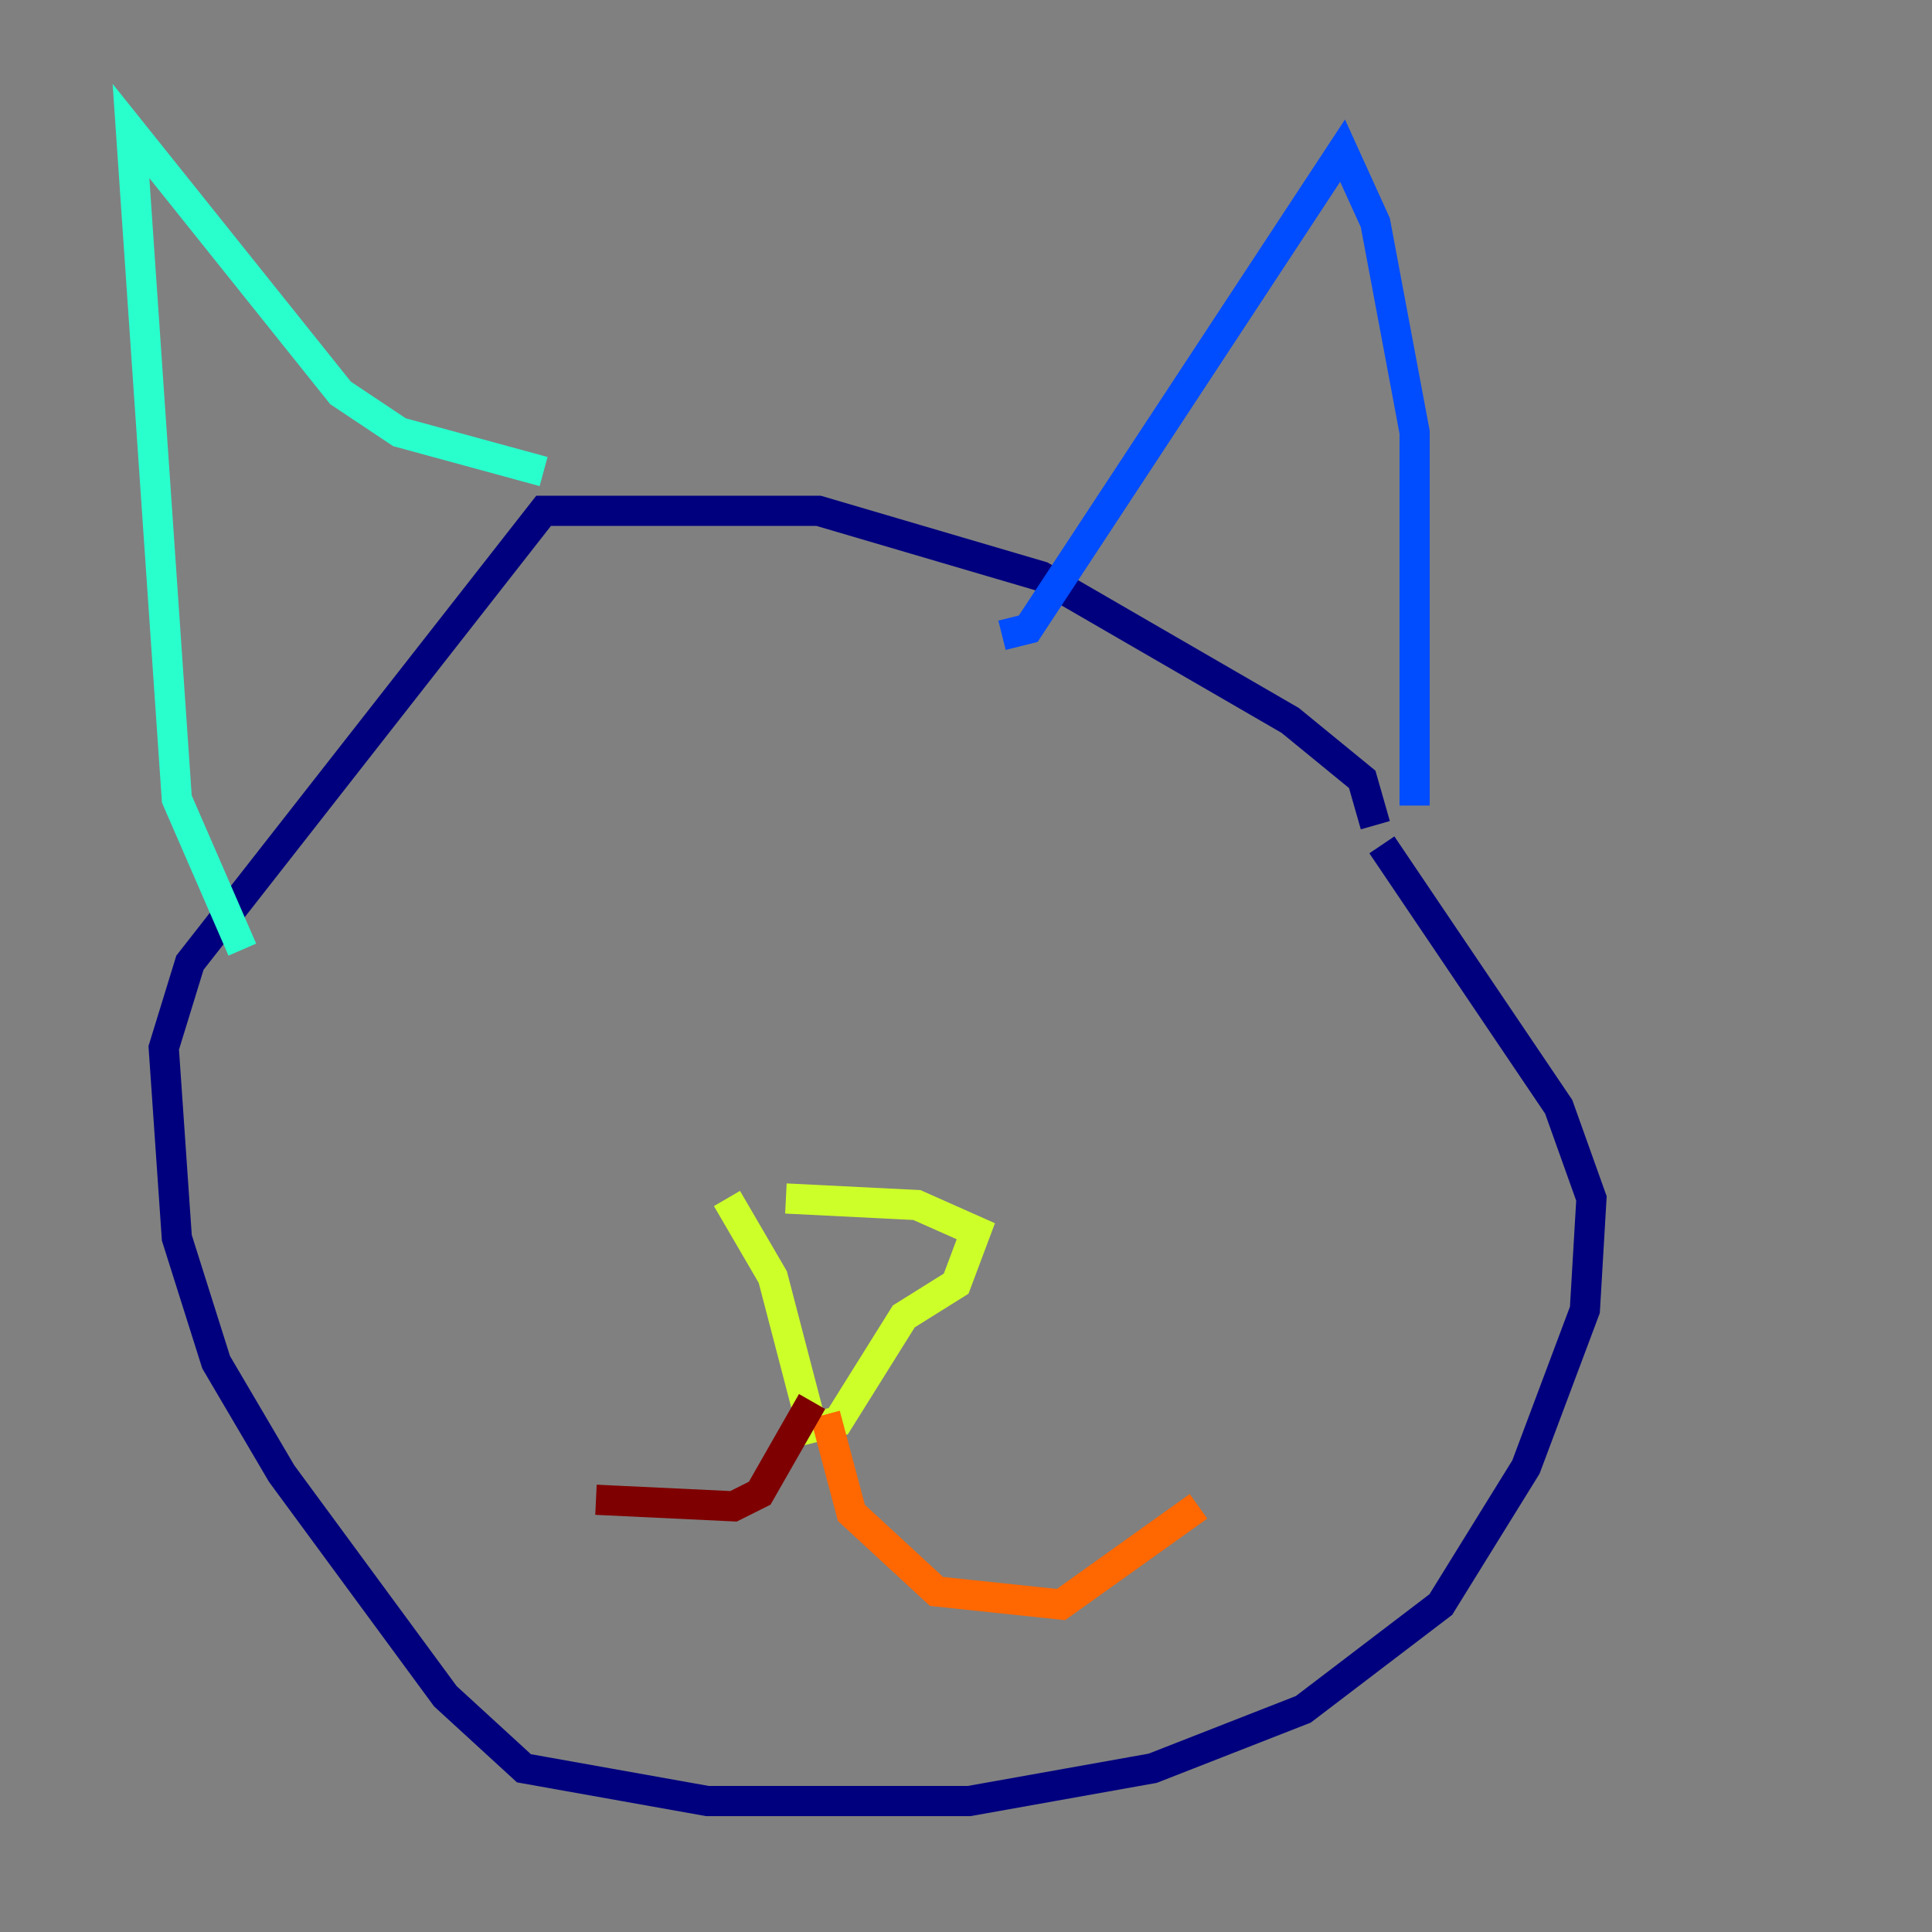 <?xml version="1.0" encoding="utf-8" ?>
<svg baseProfile="tiny" height="128" version="1.2" viewBox="0,0,128,128" width="128" xmlns="http://www.w3.org/2000/svg" xmlns:ev="http://www.w3.org/2001/xml-events" xmlns:xlink="http://www.w3.org/1999/xlink"><rect x="0" y="0" width="128" height="128" fill="#808080" stroke="none"/><defs /><polyline fill="none" points="91.119,54.671 90.251,51.634 85.478,47.729 68.99,38.183 54.237,33.844 36.014,33.844 12.583,63.783 10.848,69.424 11.715,82.007 14.319,90.251 18.658,97.627 29.505,112.38 34.712,117.153 46.861,119.322 64.217,119.322 76.366,117.153 86.346,113.248 95.458,106.305 101.098,97.193 105.003,86.78 105.437,79.403 103.268,73.329 91.552,55.973" stroke="#00007f" stroke-width="2" /><polyline fill="none" points="93.722,53.37 93.722,28.637 91.119,14.752 88.949,9.98 68.122,41.654 66.386,42.088" stroke="#004cff" stroke-width="2" /><polyline fill="none" points="36.014,31.241 26.468,28.637 22.563,26.034 8.678,8.678 11.715,52.936 16.054,62.915" stroke="#29ffcd" stroke-width="2" /><polyline fill="none" points="52.068,79.403 60.746,79.837 64.651,81.573 63.349,85.044 59.878,87.214 55.539,94.156 53.803,94.59 51.2,84.61 48.163,79.403" stroke="#cdff29" stroke-width="2" /><polyline fill="none" points="54.671,93.722 56.407,100.231 62.047,105.437 70.291,106.305 79.403,99.797" stroke="#ff6700" stroke-width="2" /><polyline fill="none" points="53.803,92.854 50.332,98.929 48.597,99.797 39.485,99.363" stroke="#7f0000" stroke-width="2" /></svg>